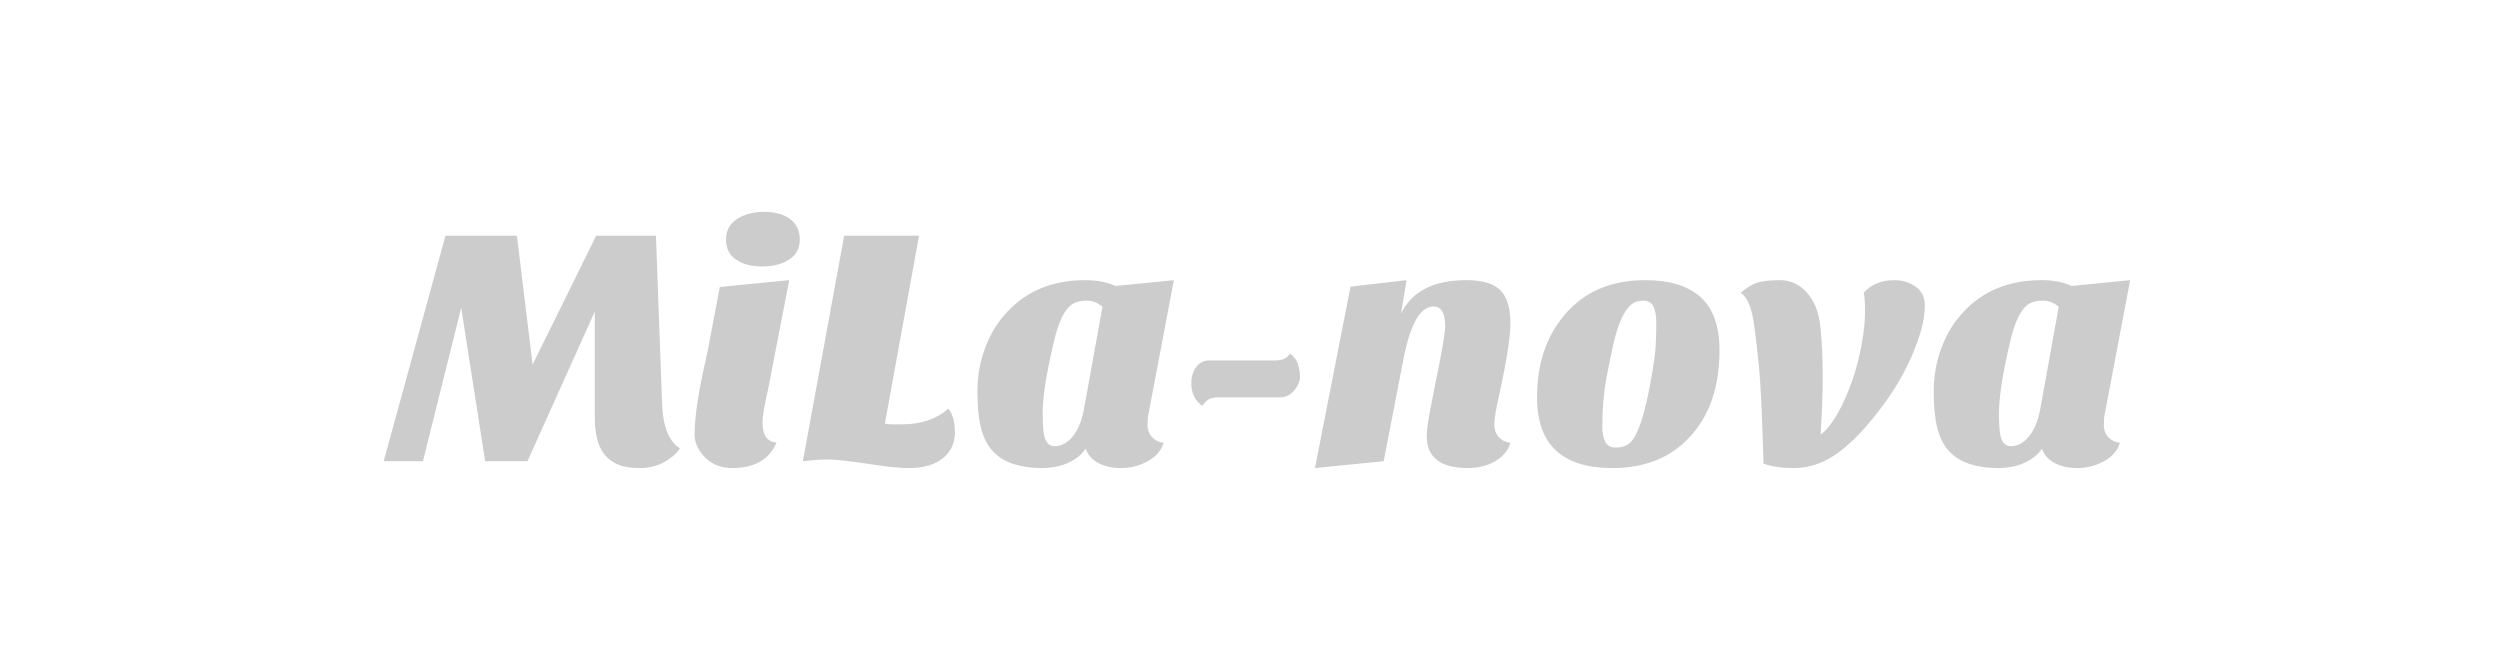 <svg width="468.32" height="120.8" xmlns="http://www.w3.org/2000/svg" viewBox="15.84 14.6 468.32 120.8" style="background:0 0" preserveAspectRatio="xMidYMid"><defs><filter id="editing-hole" x="-100%" y="-100%" width="300%" height="300%"><feFlood flood-color="#000" result="black"/><feMorphology operator="dilate" radius="2" in="SourceGraphic" result="erode"/><feGaussianBlur in="erode" stdDeviation="4" result="blur"/><feOffset in="blur" dx="2" dy="2" result="offset"/><feComposite operator="atop" in="offset" in2="black" result="merge"/><feComposite operator="in" in="merge" in2="SourceGraphic" result="inner-shadow"/></filter></defs><g filter="url(#editing-hole)"><path d="M93.07 99h-7.36l11.58-42.24h13.38l2.94 24.13 11.91-24.13h11.2l1.15 31.62q.25 6.27 3.33 8.19-.71 1.28-2.76 2.49-2.04 1.22-4.76 1.22-2.72 0-4.32-.77t-2.5-2.05q-1.6-2.3-1.6-6.72V70.97L112.65 99h-7.93l-4.48-28.74L93.07 99zm66.24-3.52q-1.99 4.8-8.32 4.8-3.27 0-5.31-2.24-1.73-1.98-1.73-3.97 0-5.18 2.37-15.29l2.36-12.42 13-1.28-3.91 20.22q-1.09 4.74-1.09 6.4 0 3.65 2.63 3.78zm-9.47-38.02q0-2.49 2.08-3.84 2.08-1.34 5.08-1.34 3.01 0 4.84 1.34 1.82 1.35 1.82 3.84 0 2.5-2.02 3.78-2.01 1.28-5.02 1.28t-4.9-1.28q-1.88-1.28-1.88-3.78zm41.66 31.68q1.22 1.54 1.22 4.52 0 2.97-2.28 4.8-2.27 1.82-6.24 1.82-2.3 0-5.88-.51-7.04-1.09-9.06-1.09-2.02 0-2.85.1-.83.09-2.17.22l7.74-42.24H186l-6.4 35.2q.83.13 1.6.13h1.6q5.37 0 8.7-2.95zm8.29 7.94q-1.51-1.66-2.18-4.29-.67-2.62-.67-6.91t1.47-8.19q1.47-3.91 4.16-6.72 5.51-5.89 14.59-5.89 3.27 0 5.64 1.09l10.94-1.09L229 90.04q-.19.77-.19 2.18 0 1.4.87 2.3.86.9 2.14 1.02-.64 2.18-2.98 3.46-2.33 1.28-4.96 1.28-2.62 0-4.38-.99-1.76-.99-2.27-2.66-1.03 1.6-3.2 2.63-2.18 1.02-5.09 1.02-2.91 0-5.28-.77t-3.87-2.43zm13.5-25.98q-.73 1.15-1.37 3.1-.64 1.95-1.7 7.17-1.06 5.21-1.06 8.93 0 3.71.58 4.8.58 1.08 1.6 1.08 2.05 0 3.55-1.95 1.51-1.95 2.08-5.41l3.39-18.75q-1.34-1.15-2.91-1.15t-2.49.51q-.93.51-1.67 1.67zm25.76 17.53Q237 87.16 237 84.34q0-1.53.77-2.78.77-1.25 2.31-1.44h12.6q2.12 0 2.76-1.28 1.02.58 1.47 1.79.45 1.22.45 2.5t-1 2.53q-.99 1.24-2.46 1.37h-11.71q-1.35 0-1.99.42-.64.41-1.15 1.18zm49.79 11.65q-7.74 0-7.74-6.02.06-1.66.58-4.48l1.15-5.88q1.73-8.32 1.73-10.18 0-3.71-2.18-3.71-3.65 0-5.57 9.53L273.04 99l-12.87 1.28 6.66-33.98 10.49-1.22-1.02 6.27q3.01-6.27 12.22-6.27 4.48 0 6.37 1.89 1.89 1.89 1.89 6.11 0 3.97-2.05 13.25-.96 4.16-.96 5.73 0 1.56.87 2.46.86.9 2.14 1.02-.64 2.18-2.85 3.46-2.21 1.28-5.09 1.28zm27.01 0q-14.08 0-14.08-13.25 0-9.41 5.19-15.49 5.5-6.46 15.04-6.46 6.91 0 10.43 3.2 3.52 3.2 3.52 9.92 0 10.24-5.51 16.19-5.37 5.89-14.59 5.89zm1.67-27.84q-.77 1.73-1.38 4.32-.61 2.59-1.38 6.69-.76 4.09-.76 9.15 0 1.66.54 2.75t2.02 1.09q1.47 0 2.4-.7.92-.71 1.63-2.37 1.28-2.95 2.3-8.42 1.03-5.47 1.12-7.84.1-2.37.1-4.13 0-1.76-.51-2.91-.52-1.15-1.96-1.15t-2.4.9q-.96.89-1.72 2.62zm45.44-4.99q2.11-2.37 5.76-2.37 2.24 0 3.96 1.22 1.73 1.21 1.73 3.48 0 2.28-.7 4.71-.71 2.43-1.79 4.93-2.18 4.86-5.19 8.89-4.22 5.83-8.29 8.9-4.06 3.07-8.48 3.07-3.58 0-5.76-.83-.38-13.44-.86-18.24-.48-4.8-.86-7.43-.64-5.12-2.56-6.33 1.47-1.28 2.91-1.83 1.44-.54 4.41-.54 2.98 0 5.09 2.34 2.11 2.33 2.53 6.46.42 4.13.42 9.12 0 4.99-.39 11.01 1.99-1.41 4.1-5.7 2.88-5.95 3.9-13.12.32-2.17.32-4.48 0-2.3-.25-3.26zm15.96 29.63q-1.5-1.66-2.17-4.29-.67-2.62-.67-6.91t1.47-8.19q1.47-3.91 4.16-6.72 5.5-5.89 14.59-5.89 3.26 0 5.63 1.09l10.95-1.09-4.74 24.96q-.19.77-.19 2.18 0 1.4.86 2.3.87.9 2.15 1.02-.64 2.18-2.98 3.46-2.34 1.28-4.96 1.28t-4.38-.99q-1.76-.99-2.28-2.66-1.02 1.6-3.2 2.63-2.17 1.02-5.08 1.02-2.92 0-5.28-.77-2.37-.77-3.88-2.43zm13.51-25.98q-.74 1.15-1.38 3.1-.64 1.95-1.69 7.17-1.06 5.21-1.06 8.93 0 3.71.58 4.8.57 1.08 1.6 1.08 2.04 0 3.55-1.95 1.5-1.95 2.08-5.41l3.39-18.75q-1.34-1.15-2.91-1.15t-2.5.51q-.93.51-1.66 1.67z" fill="#ccc"/></g><style/></svg>